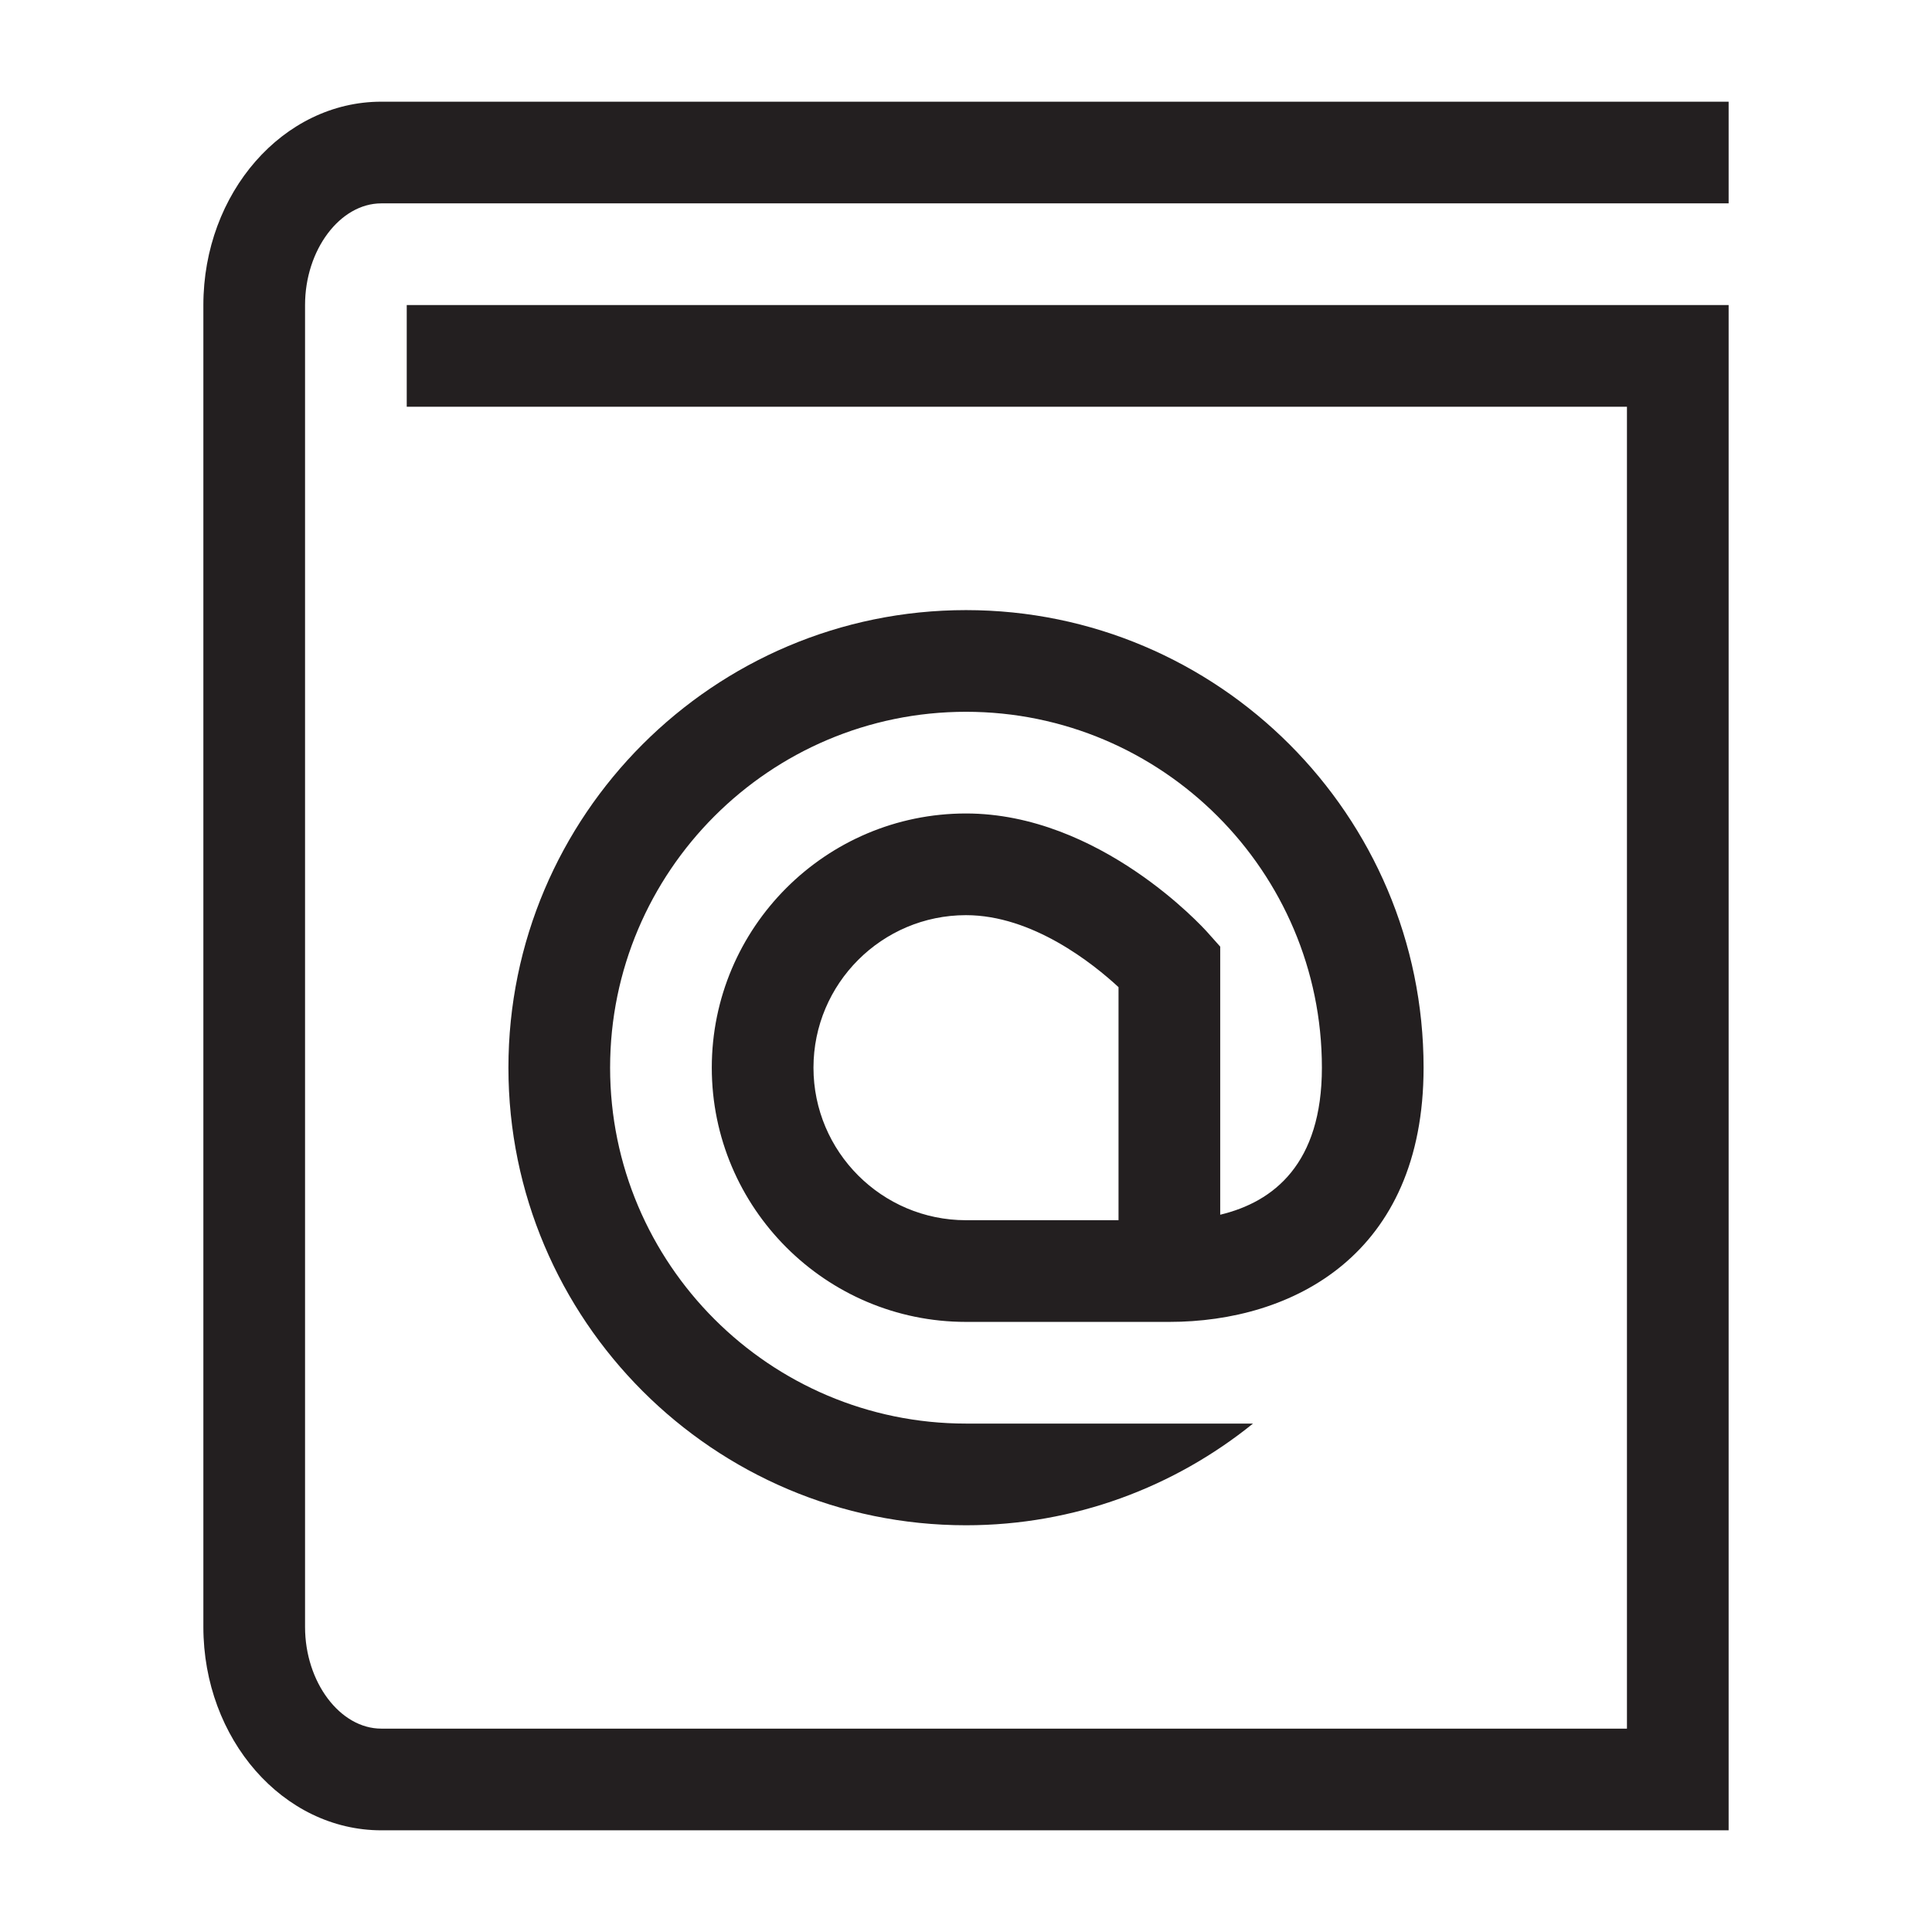 <?xml version="1.0" encoding="utf-8"?>
<!-- Generator: Adobe Illustrator 15.0.0, SVG Export Plug-In . SVG Version: 6.00 Build 0)  -->
<svg xmlns="http://www.w3.org/2000/svg" xmlns:xlink="http://www.w3.org/1999/xlink" version="1.1" id="262144267_Layer_1_grid" x="0px" y="0px" width="38px" height="38px" viewBox="0 0 38 38" enable-background="new 0 0 38 38" xml:space="preserve">
<path fill="#231F20" d="M32,34V8H8V6h26v30H7.5C5.57,36,4,34.206,4,32V6c0-2.206,1.57-4,3.5-4H34v2H7.5C6.687,4,6,4.916,6,6v26  c0,1.084,0.687,2,1.5,2H32z M23.745,18.333C23.66,18.238,21.627,16,19,16c-2.757,0-5,2.243-5,5s2.243,5,5,5h4c2.417,0,5-1.313,5-5  c0-4.962-4.037-9-9-9c-4.962,0-9,4.038-9,9c0,4.963,4.038,9,9,9c2.137,0,4.1-0.752,5.645-2H19c-3.86,0-7-3.141-7-7s3.14-7,7-7  c3.859,0,7,3.141,7,7c0,1.887-0.945,2.64-2,2.892v-5.273L23.745,18.333z M22,24h-3c-1.654,0-3-1.346-3-3s1.346-3,3-3  c1.308,0,2.496,0.95,3,1.416V24z"/>
</svg>
